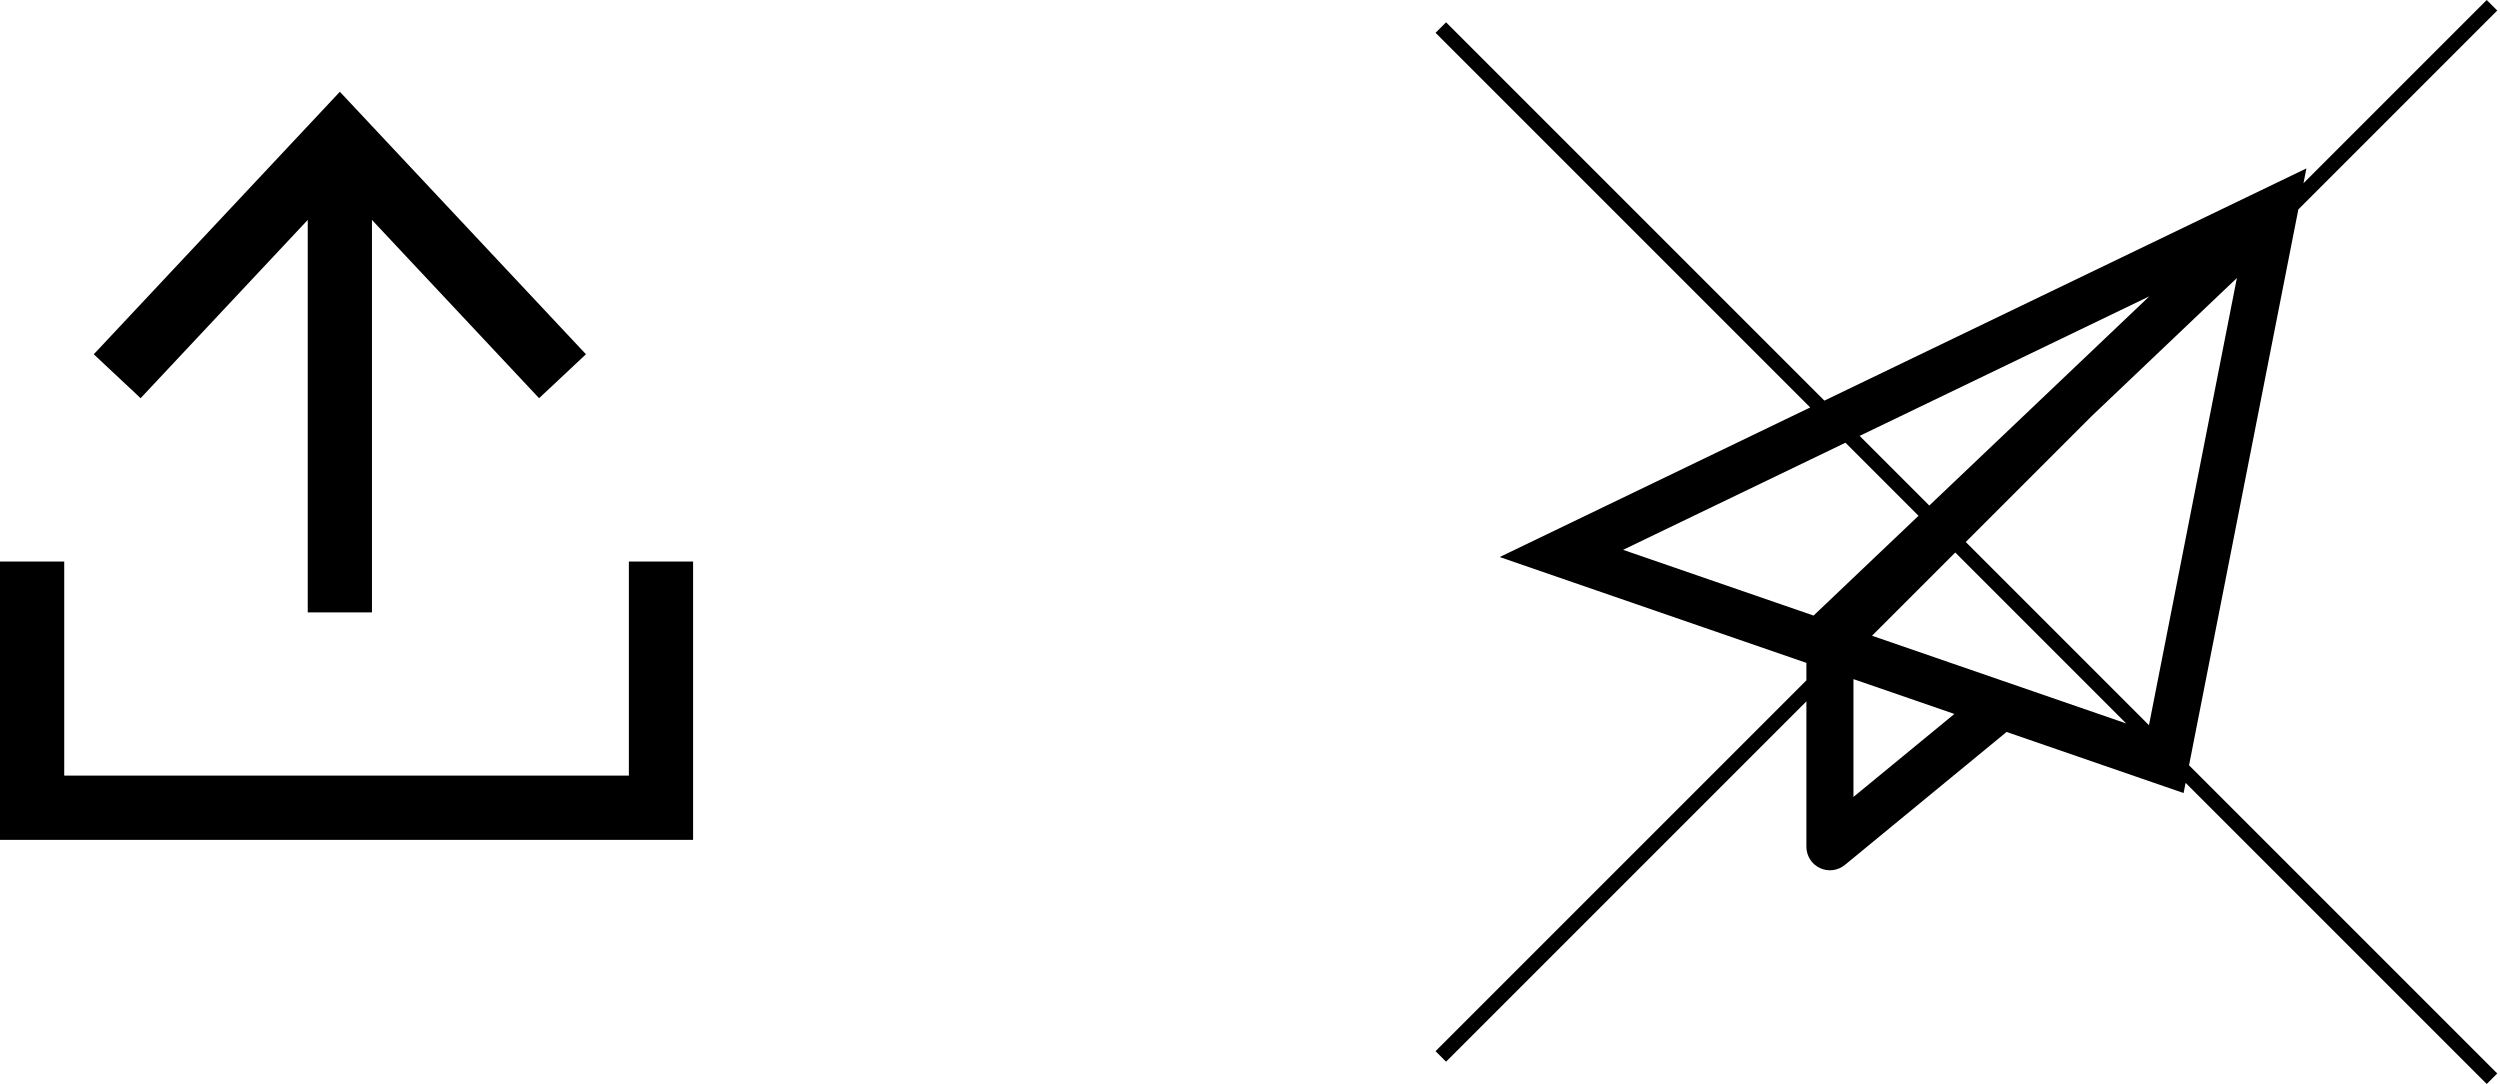 <svg width="256" height="111" viewBox="0 0 256 111" fill="none" xmlns="http://www.w3.org/2000/svg">
<path fill-rule="evenodd" clip-rule="evenodd" d="M34.801 9.397L60.001 36.277L55.203 40.775L38.089 22.52V62.708H31.513V22.52L14.399 40.775L9.601 36.277L34.801 9.397ZM6.577 57.501V79.423H64.396V57.501H70.972V86H0V57.501H6.577Z" fill="black"/>
<path fill-rule="evenodd" clip-rule="evenodd" d="M185.724 63.021L196.457 52.816L188.975 45.334L166.204 56.303L185.71 63.034C185.715 63.03 185.719 63.026 185.724 63.021ZM184.975 67.879L153.567 57.041L185.364 41.723L147 3.359L148.076 2.283L186.817 41.023L236.176 17.246L235.878 18.762L254.64 0L255.717 1.076L235.351 21.442L224.158 78.365L255.717 109.923L254.64 110.999L223.805 80.164L223.6 81.207L205.474 74.953L188.915 88.569C188.195 89.161 187.198 89.285 186.355 88.886C185.512 88.488 184.975 87.64 184.975 86.708V71.819L148.076 108.717L147 107.64L184.975 69.666V67.879ZM200.129 73.108L189.794 81.606V69.542L200.129 73.108ZM217.721 74.08L191.694 65.099L200.217 56.576L217.721 74.08ZM220.054 74.26L229.057 28.469L214.142 42.651L201.293 55.5L220.054 74.26ZM220.091 30.344L197.56 51.767L190.428 44.634L220.091 30.344Z" fill="black"/>
</svg>
